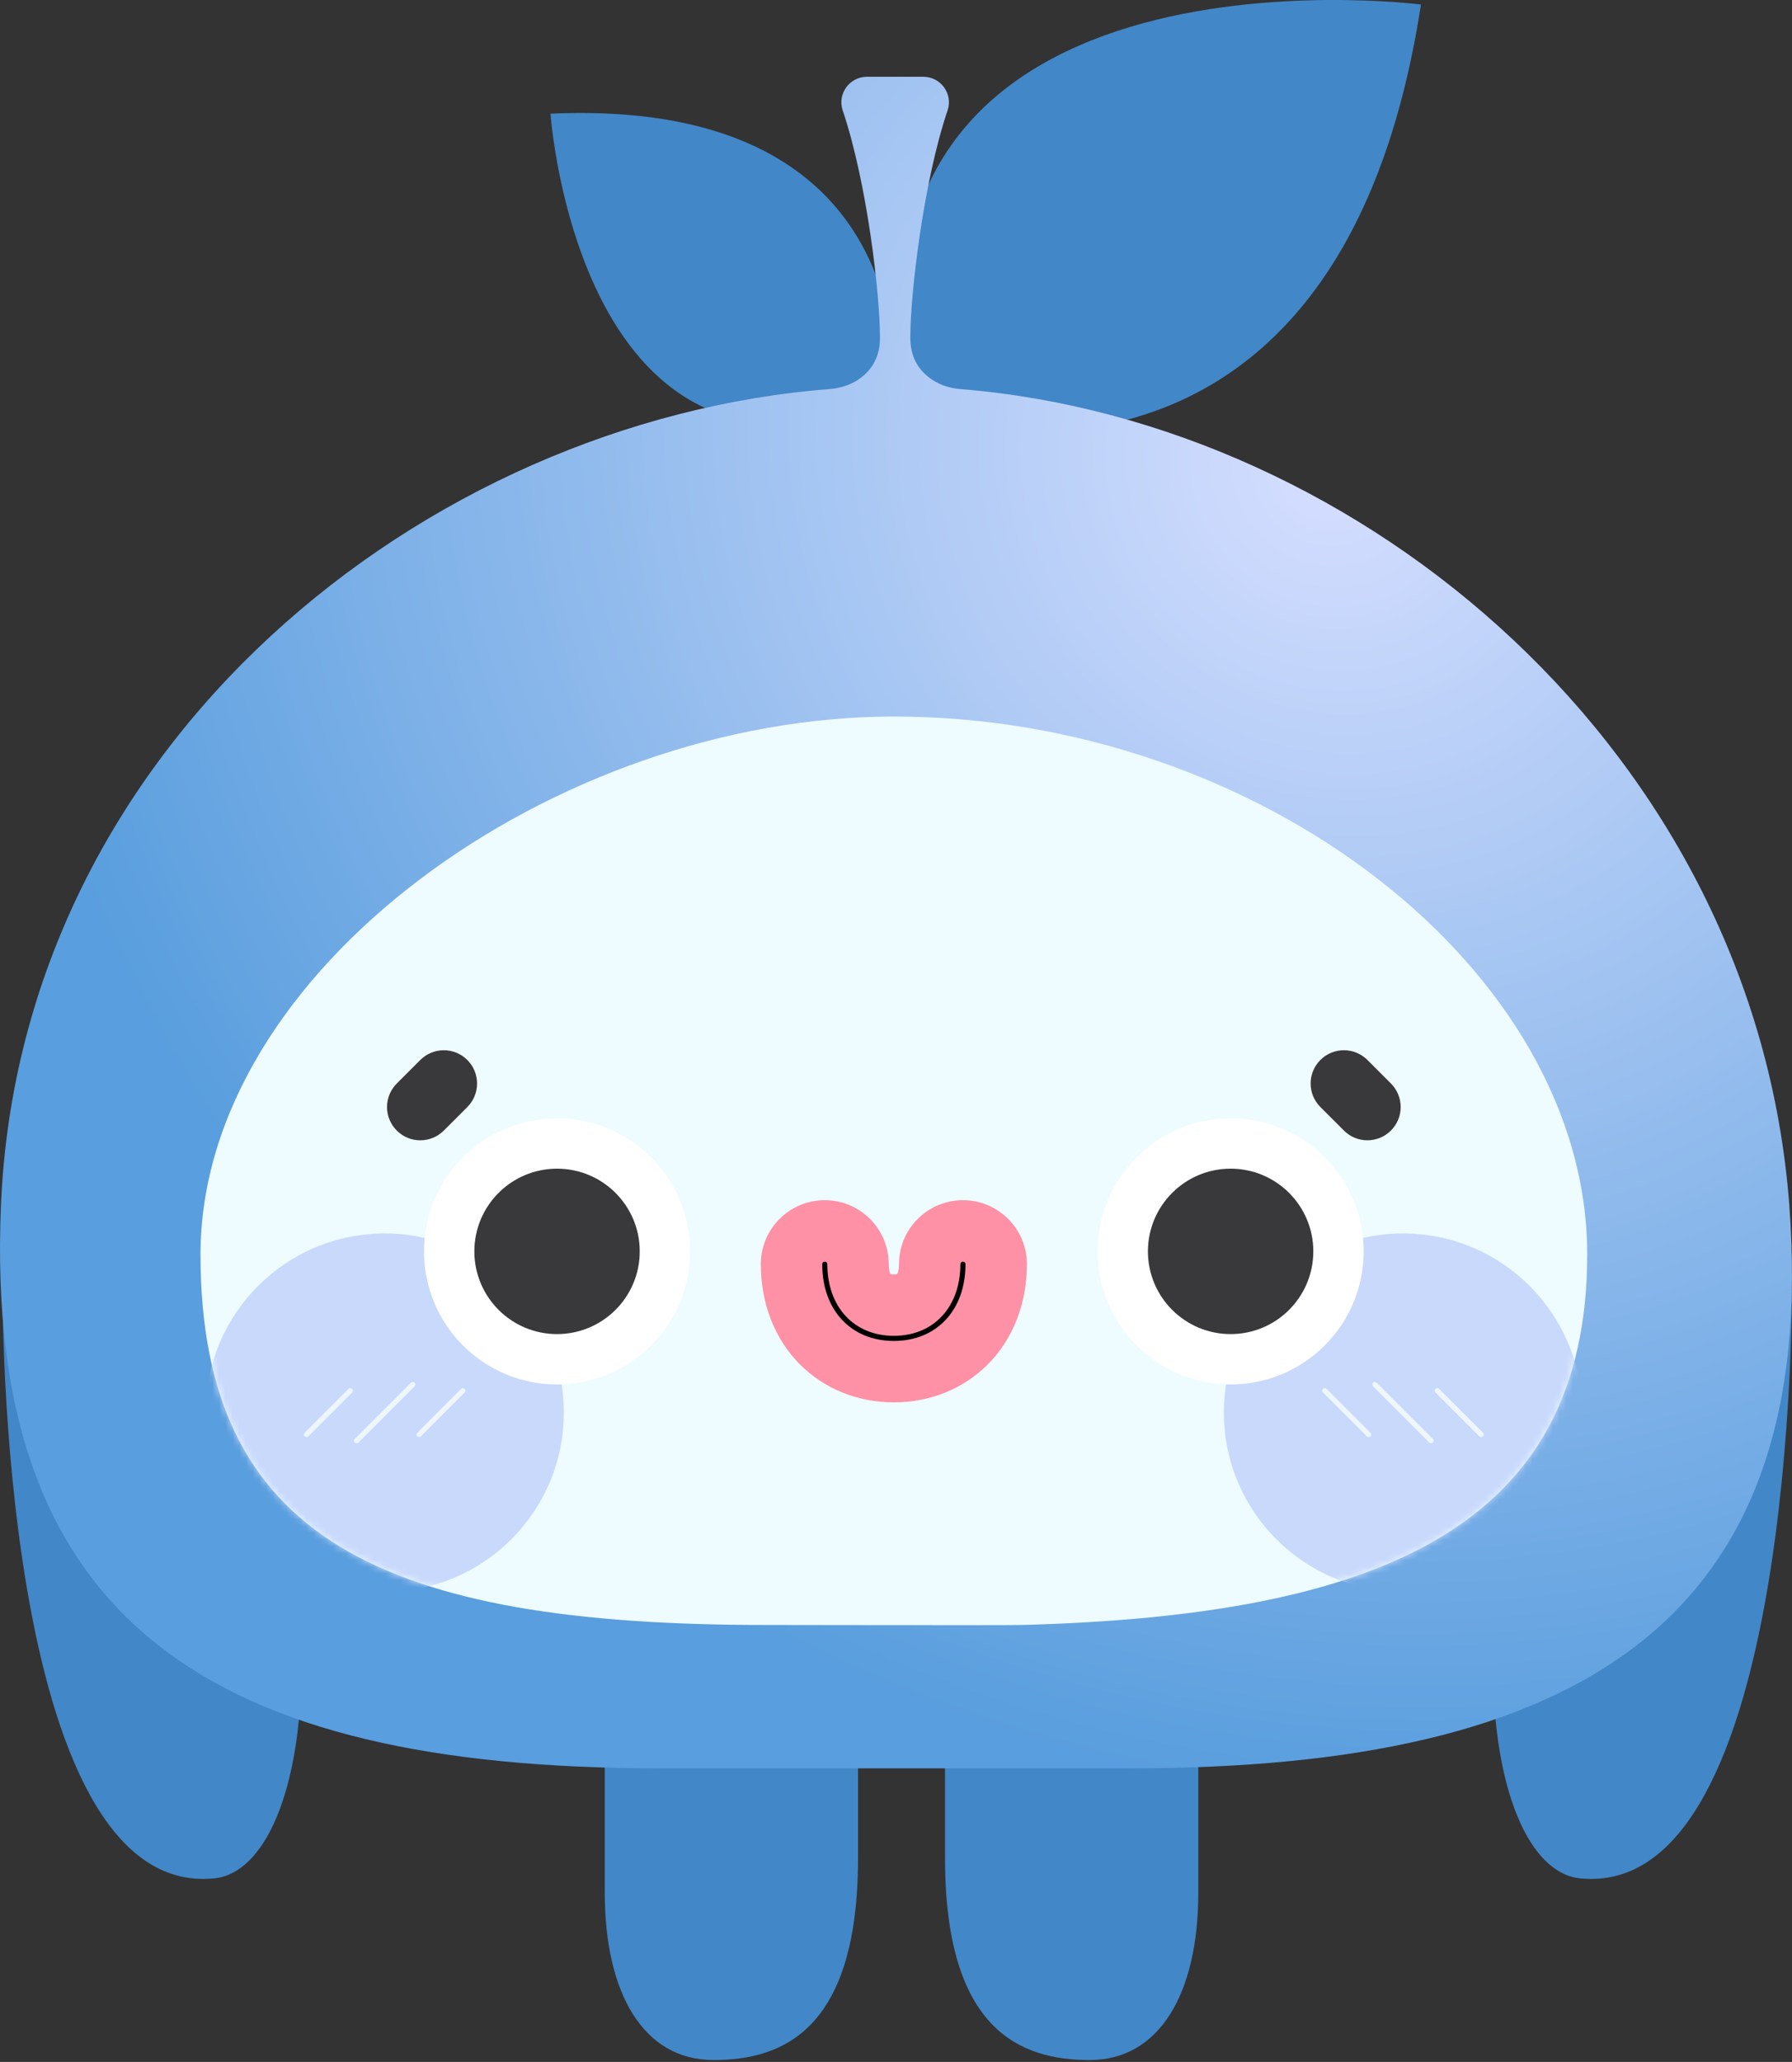 <svg width="266" height="306" viewBox="0 0 266 306" fill="none" xmlns="http://www.w3.org/2000/svg">
    <rect x="0" y="0" width="266" height="306" fill="#333333" stroke="none"/>
    <path
        d="M105.908 305.717C95.525 305.717 89.768 295.843 89.768 280.842V241.155H127.365V275.715C127.365 301.16 116.291 305.717 105.908 305.717Z"
        fill="#4287C8" />
    <path
        d="M0.38 191.025C0.38 191.025 -0.273 282.042 31.84 278.753C39.257 277.993 44.753 265.84 44.753 246.852"
        fill="#4287C8" />
    <path
        d="M161.734 305.717C172.117 305.717 177.874 295.843 177.874 280.842V241.155H140.276V275.715C140.276 301.16 151.351 305.717 161.734 305.717Z"
        fill="#4287C8" />
    <path
        d="M265.982 191.025C265.982 191.025 266.635 282.042 234.522 278.753C227.105 277.993 221.609 265.84 221.609 246.852"
        fill="#4287C8" />
    <path
        d="M132.616 59.228C132.616 59.228 138.191 14.362 81.715 16.872C81.715 16.872 85.942 78.365 132.616 59.228Z"
        fill="#4287C8" />
    <path
        d="M135.339 61.791C135.339 61.791 198.329 82.691 210.922 0.674C210.922 0.674 121.185 -10.893 135.339 61.791Z"
        fill="#4287C8" />
    <path
        d="M265.602 178.872C260.555 111.842 202.48 62.593 142.551 57.739C141.218 57.633 139.912 57.268 138.761 56.592C136.805 55.442 135.123 53.478 135.123 50.129C135.123 43.672 137.045 27.057 140.656 16.389C141.488 13.932 139.646 11.392 137.052 11.392H132.901H128.693C126.099 11.392 124.261 13.932 125.089 16.389C128.701 27.057 130.623 43.672 130.623 50.129C130.623 53.262 129.145 55.183 127.357 56.361C126.111 57.177 124.656 57.614 123.171 57.728C63.038 62.449 3.022 110.399 0.14 178.872C-2.477 241.034 31.741 262.423 97.92 262.423H167.818C233.997 262.423 270.269 240.912 265.598 178.872H265.602Z"
        fill="url(#paint0_radial_531_1876)" />
    <path
        d="M235.6 186.168C235.6 226.492 204.971 239.746 151.669 241.152C149.167 241.216 116.24 241.152 113.692 241.152C56.851 241.152 29.762 228.384 29.762 186.168C29.762 143.952 82.55 106.335 132.681 106.335C186.988 106.335 235.6 143.952 235.6 186.168Z"
        fill="#EEFBFF" />
    <mask id="mask0_531_1876" style="mask-type:luminance" maskUnits="userSpaceOnUse" x="29" y="106" width="207"
        height="136">
        <path
            d="M235.599 186.168C235.599 226.492 204.97 239.746 151.668 241.152C149.166 241.216 116.239 241.152 113.691 241.152C56.85 241.152 29.761 228.384 29.761 186.168C29.761 143.952 82.549 106.335 132.68 106.335C186.987 106.335 235.599 143.952 235.599 186.168Z"
            fill="white" />
    </mask>
    <g mask="url(#mask0_531_1876)">
        <path
            d="M57.106 236.219C71.788 236.219 83.69 224.317 83.69 209.635C83.69 194.952 71.788 183.05 57.106 183.05C42.424 183.05 30.521 194.952 30.521 209.635C30.521 224.317 42.424 236.219 57.106 236.219Z"
            fill="#C9D9FC" />
        <path
            d="M208.256 236.219C222.938 236.219 234.84 224.317 234.84 209.635C234.84 194.952 222.938 183.05 208.256 183.05C193.574 183.05 181.672 194.952 181.672 209.635C181.672 224.317 193.574 236.219 208.256 236.219Z"
            fill="#C9D9FC" />
        <path
            d="M45.496 213.269C45.397 213.269 45.302 213.231 45.226 213.159C45.078 213.011 45.078 212.772 45.226 212.624L51.736 206.115C51.884 205.966 52.123 205.966 52.271 206.115C52.419 206.263 52.419 206.502 52.271 206.65L45.762 213.159C45.686 213.235 45.591 213.269 45.492 213.269H45.496Z"
            fill="#EDF6F9" />
        <path
            d="M52.928 214.192C52.829 214.192 52.734 214.154 52.658 214.082C52.51 213.934 52.51 213.695 52.658 213.547L61.013 205.192C61.161 205.044 61.4 205.044 61.548 205.192C61.697 205.34 61.697 205.579 61.548 205.727L53.193 214.082C53.117 214.158 53.023 214.192 52.924 214.192H52.928Z"
            fill="#EDF6F9" />
        <path
            d="M62.206 213.269C62.107 213.269 62.012 213.231 61.936 213.159C61.788 213.011 61.788 212.772 61.936 212.624L68.446 206.115C68.594 205.966 68.833 205.966 68.981 206.115C69.129 206.263 69.129 206.502 68.981 206.65L62.472 213.159C62.396 213.235 62.301 213.269 62.202 213.269H62.206Z"
            fill="#EDF6F9" />
        <path
            d="M219.867 213.269C219.768 213.269 219.673 213.231 219.597 213.159L213.088 206.65C212.94 206.501 212.94 206.262 213.088 206.114C213.236 205.966 213.475 205.966 213.623 206.114L220.132 212.623C220.281 212.771 220.281 213.011 220.132 213.159C220.057 213.235 219.962 213.269 219.863 213.269H219.867Z"
            fill="#EDF6F9" />
        <path
            d="M212.434 214.192C212.335 214.192 212.24 214.154 212.164 214.082L203.809 205.727C203.661 205.579 203.661 205.339 203.809 205.191C203.957 205.043 204.197 205.043 204.345 205.191L212.7 213.546C212.848 213.694 212.848 213.934 212.7 214.082C212.624 214.158 212.529 214.192 212.43 214.192H212.434Z"
            fill="#EDF6F9" />
        <path
            d="M203.157 213.269C203.058 213.269 202.963 213.231 202.887 213.159L196.378 206.65C196.23 206.501 196.23 206.262 196.378 206.114C196.526 205.966 196.765 205.966 196.913 206.114L203.422 212.623C203.571 212.771 203.571 213.011 203.422 213.159C203.347 213.235 203.252 213.269 203.153 213.269H203.157Z"
            fill="#EDF6F9" />
    </g>
    <path
        d="M82.687 205.457C93.593 205.457 102.435 196.615 102.435 185.708C102.435 174.802 93.593 165.96 82.687 165.96C71.78 165.96 62.938 174.802 62.938 185.708C62.938 196.615 71.78 205.457 82.687 205.457Z"
        fill="white" />
    <path
        d="M82.686 197.982C89.465 197.982 94.961 192.487 94.961 185.708C94.961 178.929 89.465 173.434 82.686 173.434C75.907 173.434 70.412 178.929 70.412 185.708C70.412 192.487 75.907 197.982 82.686 197.982Z"
        fill="#39393B" />
    <path
        d="M182.67 205.457C193.577 205.457 202.418 196.615 202.418 185.708C202.418 174.802 193.577 165.96 182.67 165.96C171.763 165.96 162.922 174.802 162.922 185.708C162.922 196.615 171.763 205.457 182.67 205.457Z"
        fill="white" />
    <path
        d="M182.67 197.982C189.449 197.982 194.944 192.487 194.944 185.708C194.944 178.929 189.449 173.434 182.67 173.434C175.891 173.434 170.396 178.929 170.396 185.708C170.396 192.487 175.891 197.982 182.67 197.982Z"
        fill="#39393B" />
    <path
        d="M132.682 208.114C127.285 208.114 122.314 206.094 118.683 202.425C114.977 198.681 112.934 193.417 112.934 187.607C112.934 182.362 117.183 178.112 122.428 178.112C127.673 178.112 131.922 182.362 131.922 187.607C131.922 188.469 132.093 188.921 132.169 189.054C132.226 189.076 132.386 189.126 132.682 189.126C132.978 189.126 133.138 189.076 133.195 189.054C133.274 188.921 133.441 188.469 133.441 187.607C133.441 182.362 137.691 178.112 142.936 178.112C148.18 178.112 152.43 182.362 152.43 187.607C152.43 193.417 150.387 198.681 146.68 202.425C143.05 206.094 138.078 208.114 132.682 208.114Z"
        fill="#FE91A5" />
    <path
        d="M132.682 199C126.32 199 122.048 194.42 122.048 187.607C122.048 187.398 122.219 187.227 122.428 187.227C122.637 187.227 122.807 187.398 122.807 187.607C122.807 193.968 126.776 198.241 132.682 198.241C138.587 198.241 142.556 193.968 142.556 187.607C142.556 187.398 142.727 187.227 142.935 187.227C143.144 187.227 143.315 187.398 143.315 187.607C143.315 194.42 139.043 199 132.682 199Z"
        fill="black" />
    <path
        d="M62.387 157.306L58.896 160.797C56.968 162.725 56.968 165.851 58.896 167.779C60.824 169.707 63.95 169.707 65.878 167.779L69.369 164.288C71.297 162.36 71.297 159.234 69.369 157.306C67.441 155.378 64.315 155.378 62.387 157.306Z"
        fill="#39393B" />
    <path
        d="M202.975 157.304C201.047 155.376 197.921 155.376 195.993 157.304C194.065 159.232 194.065 162.358 195.993 164.286L199.484 167.777C201.412 169.705 204.538 169.705 206.466 167.777C208.394 165.849 208.394 162.723 206.466 160.795L202.975 157.304Z"
        fill="#39393B" />
    <defs>
        <radialGradient id="paint0_radial_531_1876" cx="0" cy="0" r="1" gradientUnits="userSpaceOnUse"
            gradientTransform="translate(198.5 69.5) rotate(124.798) scale(193.627 205.173)">
            <stop stop-color="#D5DEFF" />
            <stop offset="1" stop-color="#599EDE" />
        </radialGradient>
    </defs>
</svg>